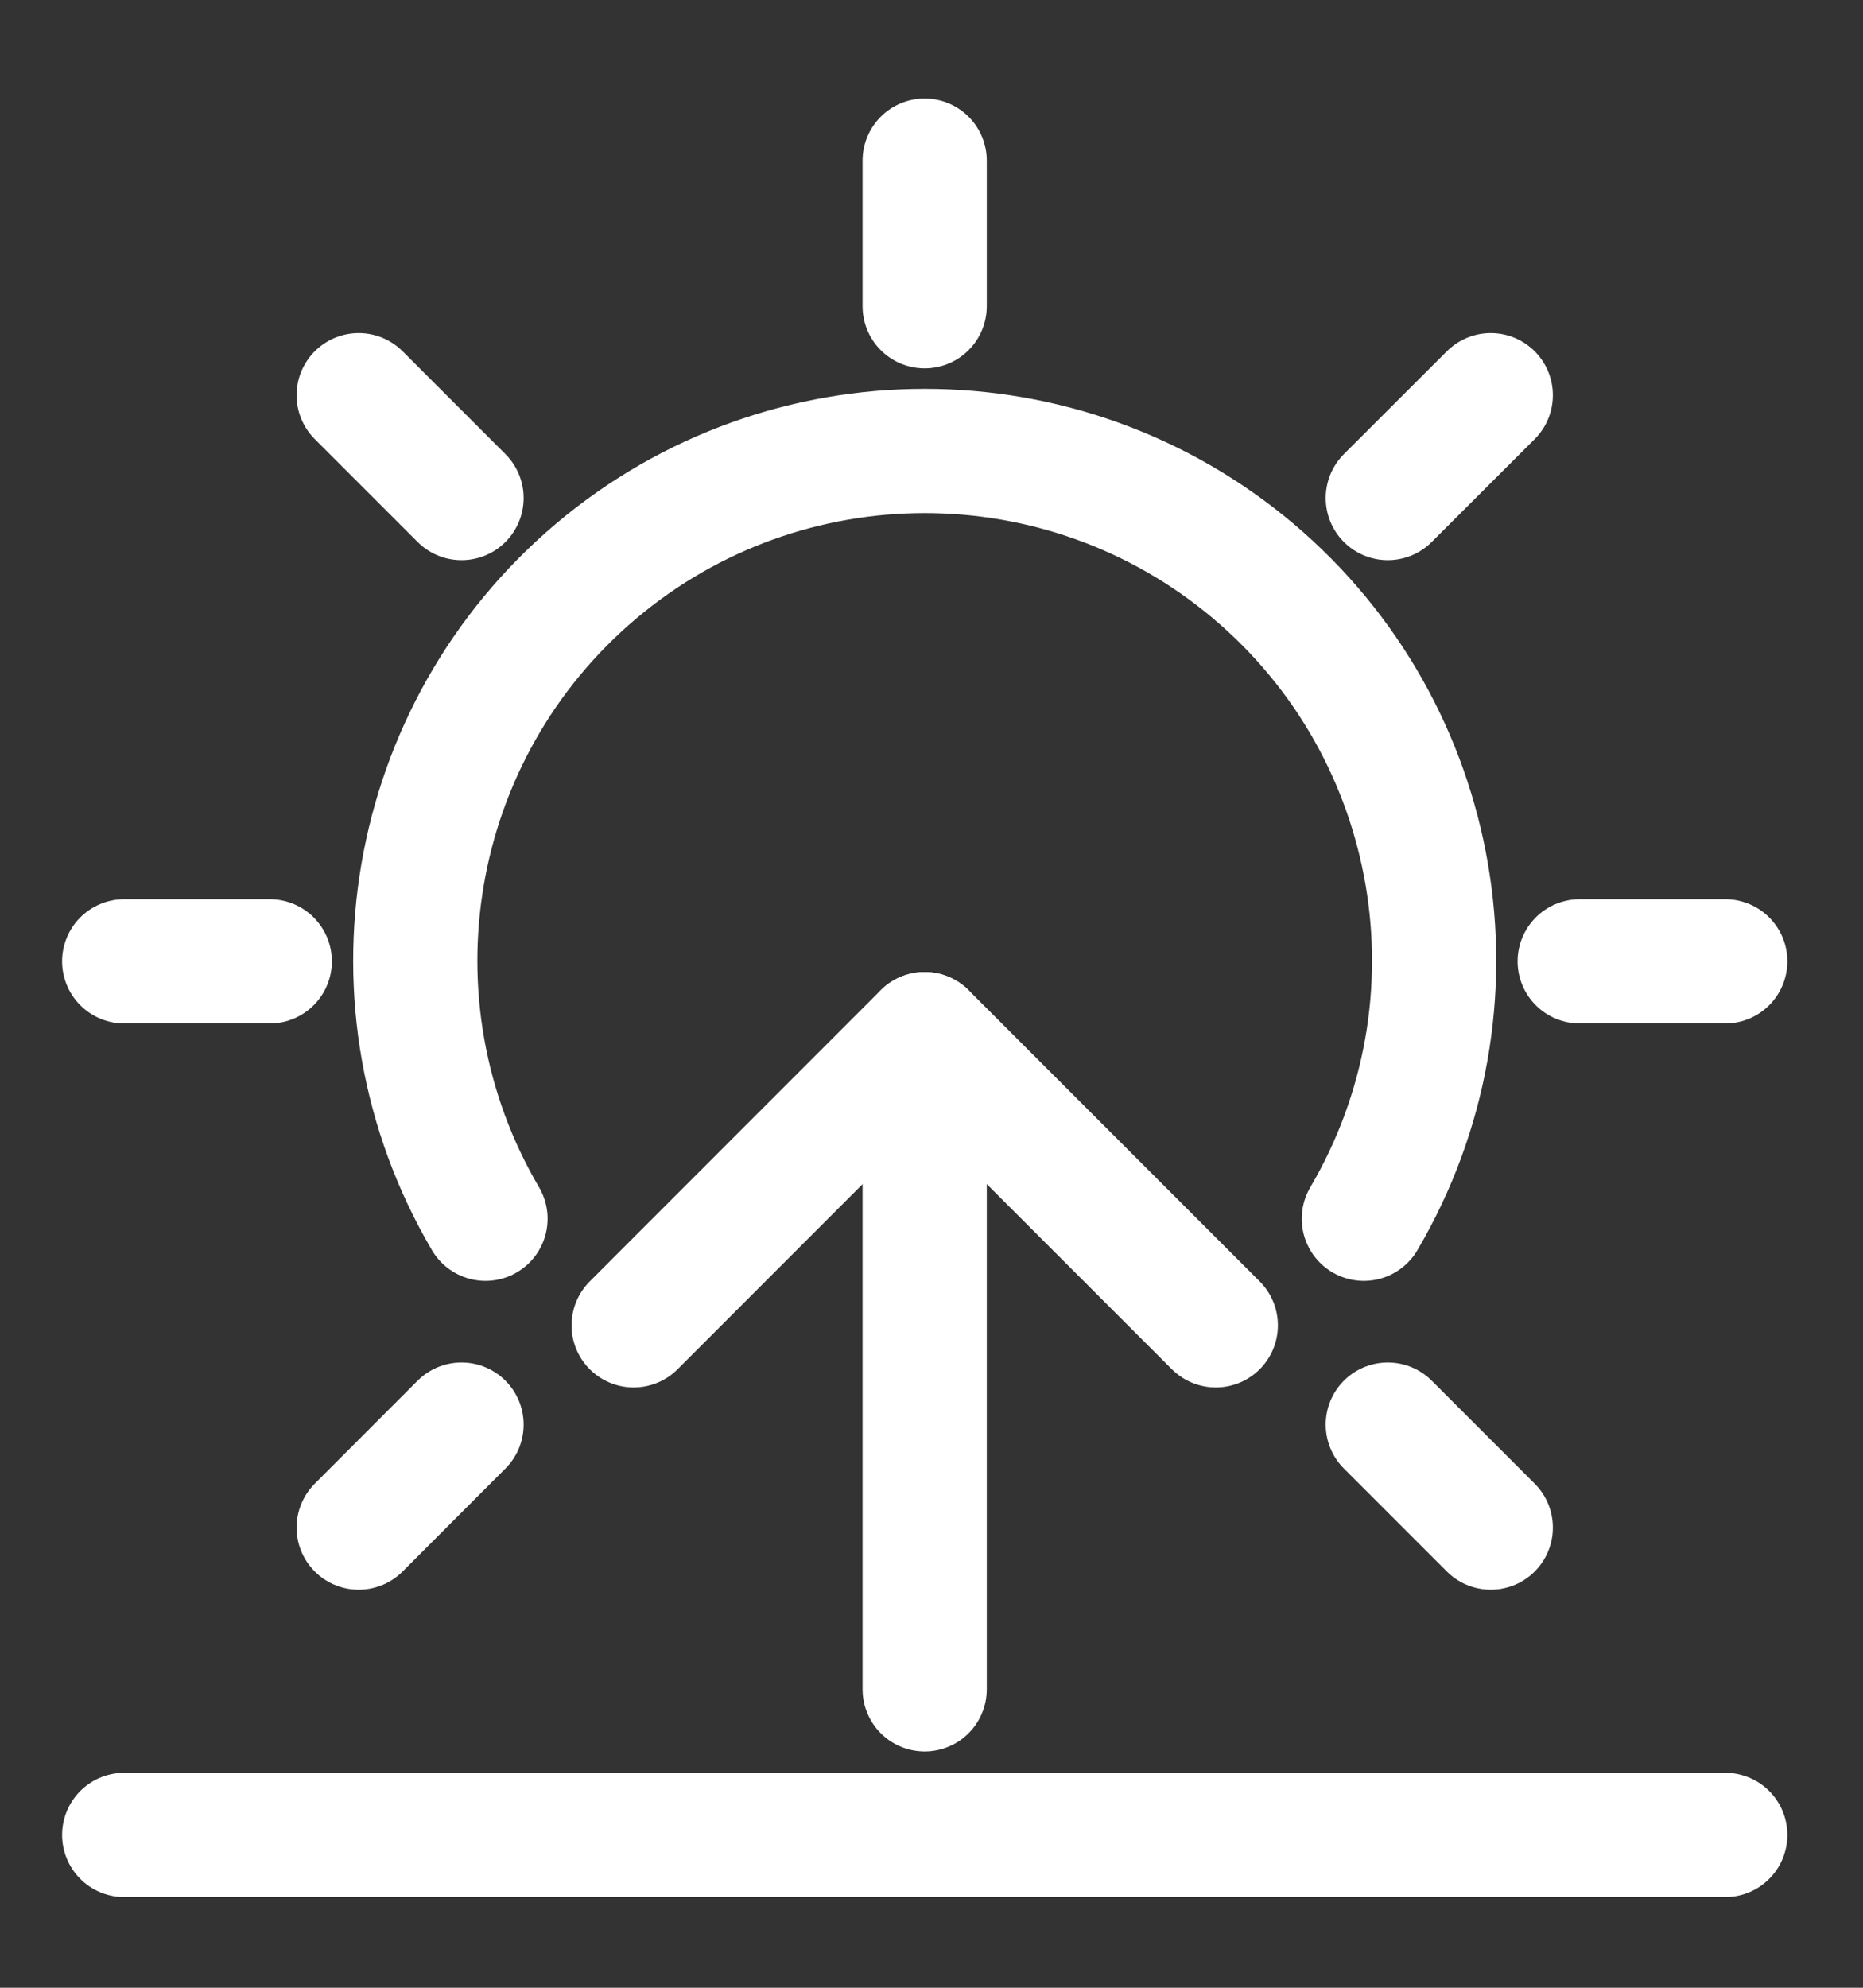 <?xml version="1.0" encoding="UTF-8"?>
<svg width="15px" height="16px" viewBox="0 0 15 16" version="1.1" xmlns="http://www.w3.org/2000/svg" xmlns:xlink="http://www.w3.org/1999/xlink">
    <rect x="0" y="0" width="15" height="16" fill="#333333" stroke="none"/>
    <!-- Generator: Sketch 60.1 (88133) - https://sketch.com -->
    <title>sunrise</title>
    <desc>Created with Sketch.</desc>
    <g id="sunrise" stroke="none" stroke-width="1" fill="none" fill-rule="evenodd" stroke-linecap="round" stroke-linejoin="round">
        <g id="day-sunrise-1" transform="translate(1, 1)" stroke="#FFFFFF">
            <polyline id="Path" points="4.102 9.668 6.445 7.324 8.789 9.668"></polyline>
            <line x1="6.445" y1="7.324" x2="6.445" y2="12.598" id="Path"></line>
            <line x1="6.445" y1="1.465" x2="6.445" y2="0.293" id="Path"></line>
            <line x1="10.174" y1="3.009" x2="11.003" y2="2.181" id="Path"></line>
            <line x1="2.716" y1="3.009" x2="1.888" y2="2.181" id="Path"></line>
            <line x1="10.174" y1="10.467" x2="11.003" y2="11.296" id="Path"></line>
            <line x1="2.716" y1="10.467" x2="1.888" y2="11.296" id="Path"></line>
            <line x1="1.172" y1="6.738" x2="0" y2="6.738" id="Path"></line>
            <line x1="12.891" y1="6.738" x2="11.719" y2="6.738" id="Path"></line>
            <line x1="0" y1="13.77" x2="12.891" y2="13.77" id="Path"></line>
            <path d="M9.981,8.81 C10.994,7.087 10.617,4.885 9.09,3.596 C7.562,2.308 5.328,2.308 3.801,3.596 C2.273,4.885 1.897,7.087 2.909,8.81" id="Path"></path>
        </g>
    </g>
</svg>